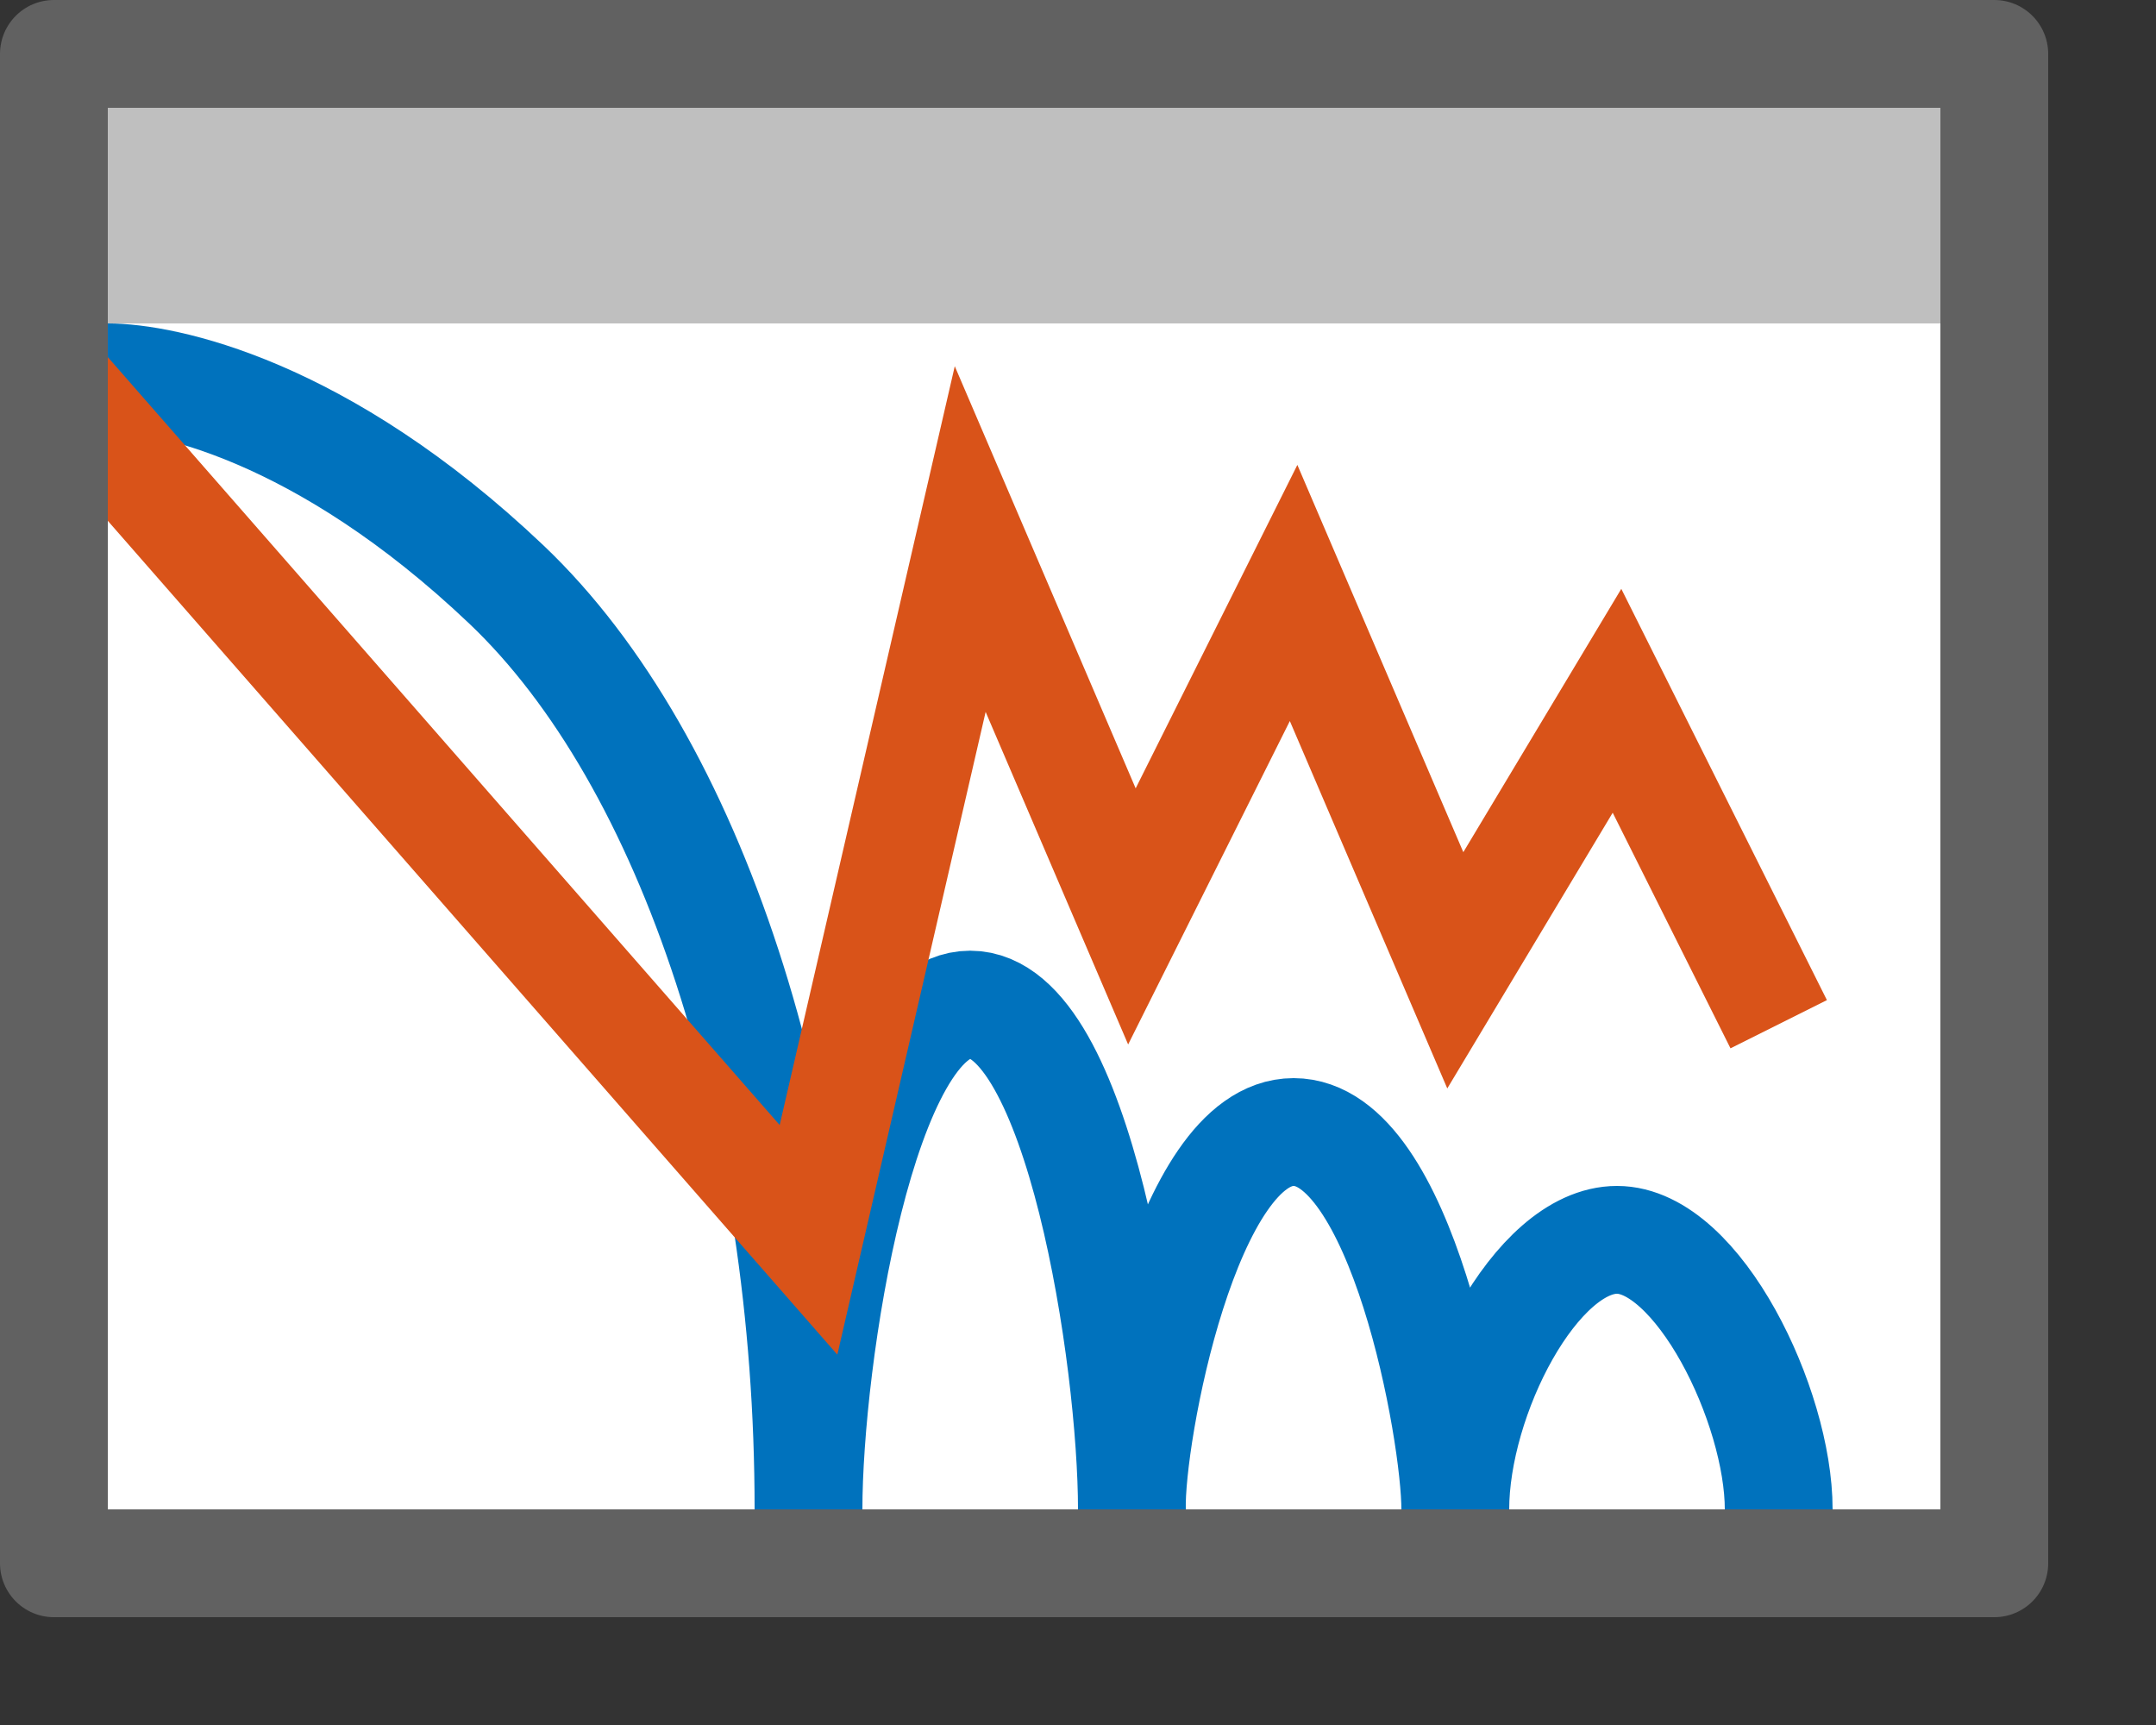 <svg width="20" height="16" viewBox="0 0 20 16" fill="none" xmlns="http://www.w3.org/2000/svg">
<rect x="0" y="0" width="20" height="16" fill="#333333" stroke="none"/>
<rect x="0.5" y="0.5" width="18" height="14" fill="white"/>
<path d="M1 1H18V3H1V1Z" fill="#BFBFBF"/>
<path d="M1 3.5C1.511 3.5 2.977 3.787 4.699 5.423C6.42 7.059 7.5 10.364 7.5 14C7.5 12.606 7.998 9.318 9 9.318C10.002 9.318 10.5 12.606 10.5 14C10.483 13.314 11 10.5 12 10.5C13 10.5 13.5 13.28 13.5 14C13.5 12.96 14.249 11.5 15 11.5C15.751 11.5 16.5 13.04 16.5 14" stroke="#0072BD"/>
<path d="M0.5 3.5L7.5 11.5L9 5L10.5 8.5L12 5.5L13.5 9L15 6.5L16.5 9.5" stroke="#D95319"/>
<rect x="0.5" y="0.5" width="18" height="14" stroke="#616161" stroke-linejoin="round"/>

</svg>
